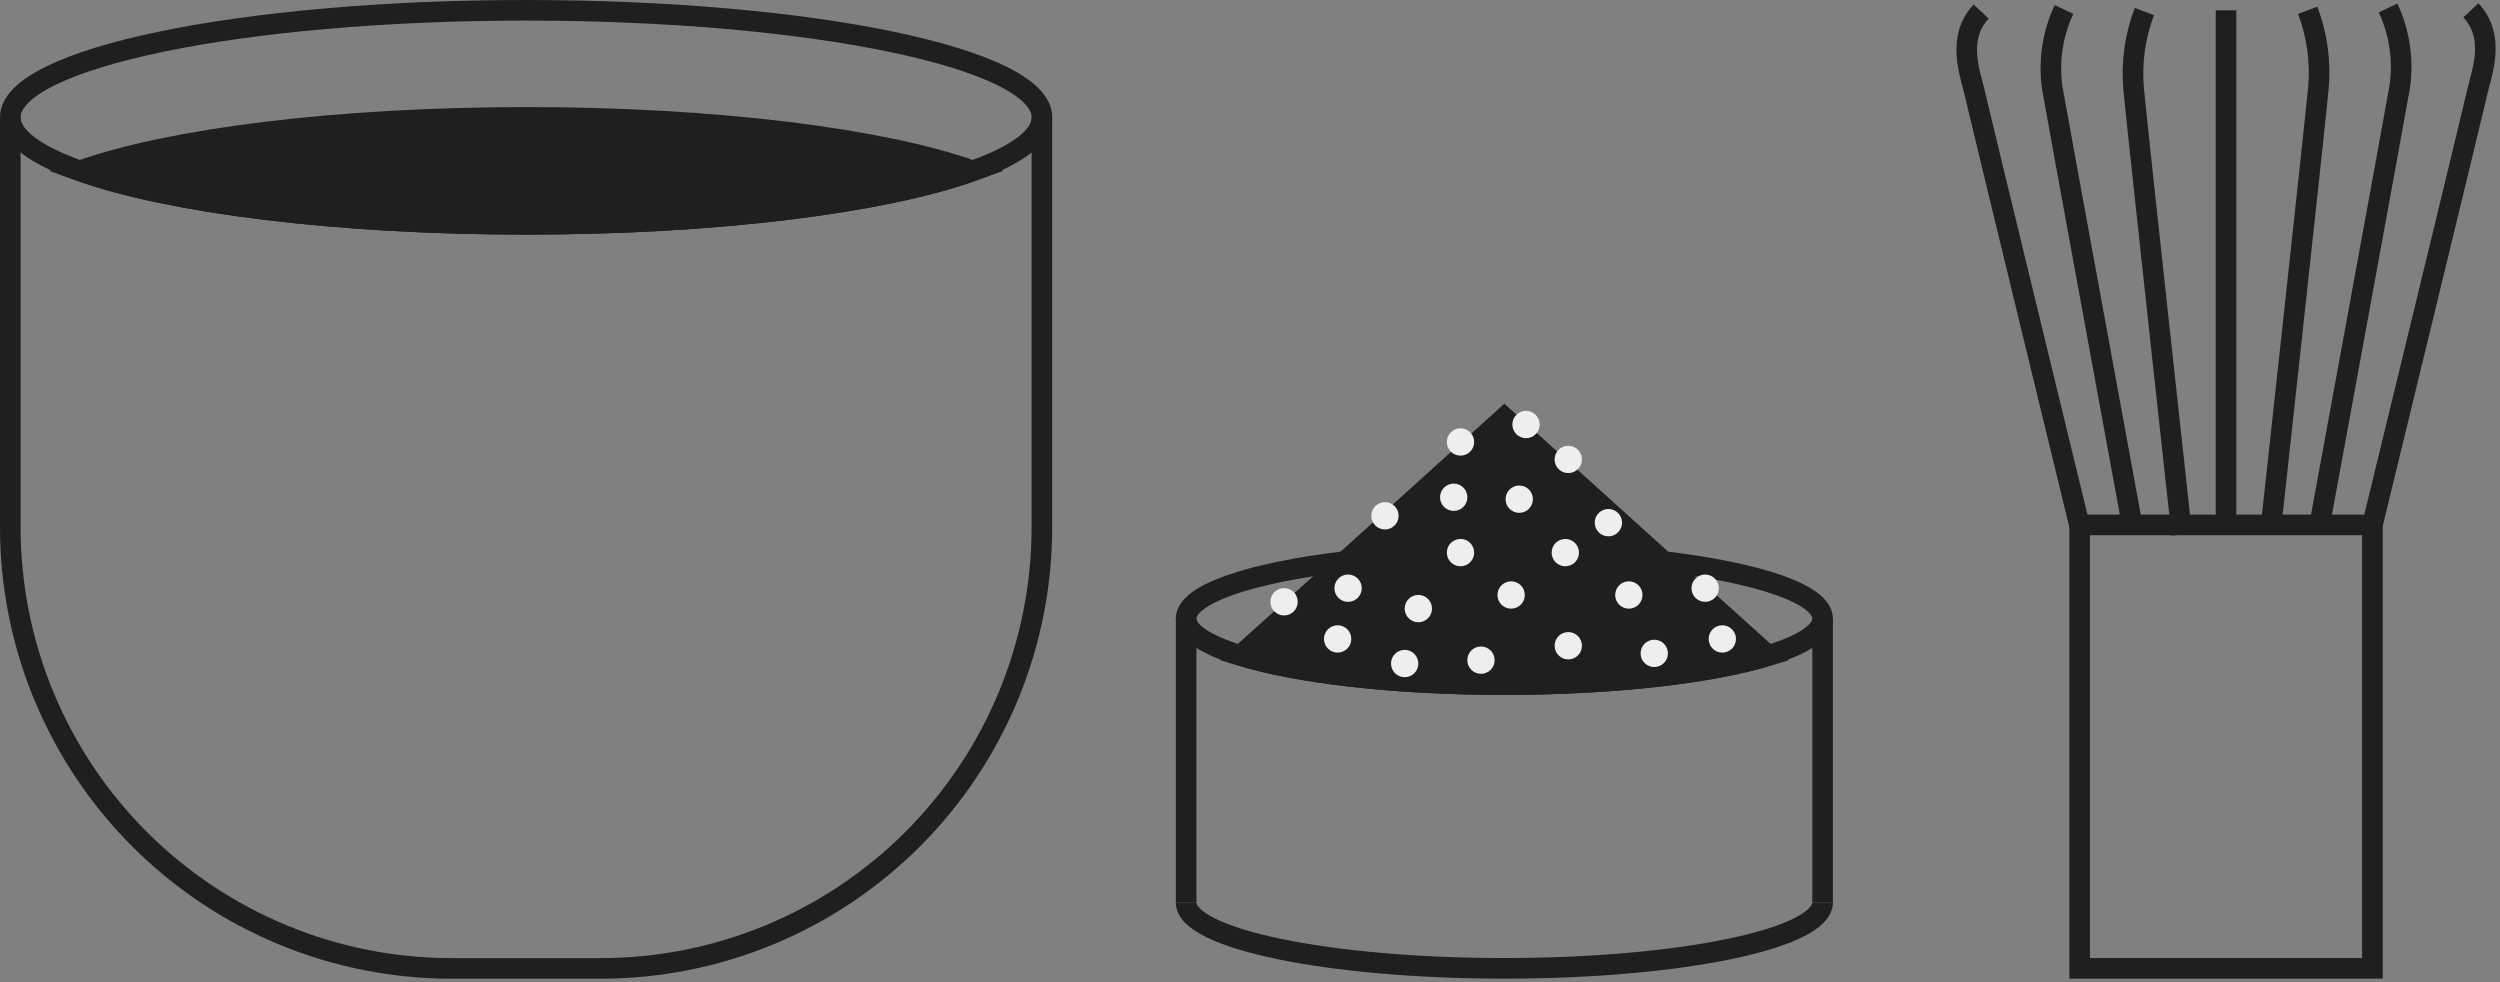 <svg width="364" height="143" viewBox="0 0 364 143" fill="none" xmlns="http://www.w3.org/2000/svg">
<rect x="0" y="0" width="364" height="143" fill="#808080" stroke="none"/>
<g clip-path="url(#clip0_67_91)">
<path d="M151.71 17.09C151.71 19.93 148.04 22.59 141.63 24.88C128.63 29.53 104.38 32.66 76.63 32.66C48.88 32.66 24.63 29.53 11.63 24.88C5.17 22.59 1.5 19.93 1.5 17.09C1.5 8.48 35.12 1.5 76.6 1.5C118.08 1.5 151.71 8.48 151.71 17.09Z" stroke="#1F1F1F" stroke-width="3" stroke-miterlimit="10"/>
<path d="M141.63 24.88C128.63 29.53 104.38 32.66 76.63 32.66C48.88 32.66 24.63 29.53 11.63 24.88C24.63 20.22 48.88 17.09 76.63 17.09C104.38 17.09 128.64 20.22 141.63 24.88Z" fill="#1F1F1F" stroke="#1F1F1F" stroke-width="3" stroke-miterlimit="10"/>
<path d="M151.7 17.08V76.74C151.703 85.178 150.043 93.534 146.816 101.33C143.589 109.126 138.857 116.21 132.892 122.178C126.926 128.145 119.843 132.879 112.048 136.108C104.253 139.338 95.898 141 87.46 141H65.75C57.311 141.001 48.955 139.34 41.159 136.111C33.362 132.882 26.279 128.149 20.312 122.181C14.345 116.214 9.613 109.129 6.385 101.332C3.157 93.535 1.497 85.179 1.5 76.74V17.08" stroke="#1F1F1F" stroke-width="3" stroke-miterlimit="10"/>
<path d="M345.42 76.43H302.8V140.99H345.42V76.43Z" stroke="#1F1F1F" stroke-width="3" stroke-miterlimit="10"/>
<path d="M324.11 1.5V76.43" stroke="#1F1F1F" stroke-width="3" stroke-miterlimit="10"/>
<path d="M345.42 76.43C345.42 76.43 359.55 18.34 360.76 13.13C361.41 10.35 363.34 5.32 359.76 1.5" stroke="#1F1F1F" stroke-width="3" stroke-miterlimit="10"/>
<path d="M337.67 76.78C337.67 76.78 348.47 18 349.39 12.7C349.973 8.771 349.385 4.757 347.7 1.16" stroke="#1F1F1F" stroke-width="3" stroke-miterlimit="10"/>
<path d="M330.55 77.66C330.55 77.66 337.06 18.22 337.55 12.9C337.912 9.031 337.382 5.131 336 1.5" stroke="#1F1F1F" stroke-width="3" stroke-miterlimit="10"/>
<path d="M302.8 76.61C302.8 76.61 288.67 18.51 287.46 13.3C286.81 10.53 284.88 5.49 288.46 1.68" stroke="#1F1F1F" stroke-width="3" stroke-miterlimit="10"/>
<path d="M310.55 77C310.55 77 299.75 18.2 298.83 12.93C298.242 8.998 298.83 4.979 300.52 1.38" stroke="#1F1F1F" stroke-width="3" stroke-miterlimit="10"/>
<path d="M317.67 77.83C317.67 77.83 311.16 18.39 310.67 13.07C310.308 9.205 310.838 5.308 312.22 1.68" stroke="#1F1F1F" stroke-width="3" stroke-miterlimit="10"/>
<path d="M265.37 90.07C265.37 92.07 262.46 93.9 257.47 95.43C249.16 98 235 99.68 219 99.68C203 99.68 188.91 98 180.59 95.44C175.59 93.9 172.7 92.06 172.7 90.07C172.7 86.51 181.98 83.41 195.79 81.76C211.238 80.027 226.832 80.027 242.28 81.76C256.09 83.41 265.37 86.51 265.37 90.07Z" stroke="#1F1F1F" stroke-width="3" stroke-miterlimit="10"/>
<path d="M265.37 131.38C265.37 136.69 244.62 140.99 219.03 140.99C193.44 140.99 172.69 136.69 172.69 131.38" stroke="#1F1F1F" stroke-width="3" stroke-miterlimit="10"/>
<path d="M172.7 131.37V105.1V102.54V90.07" stroke="#1F1F1F" stroke-width="3" stroke-miterlimit="10"/>
<path d="M265.37 131.37V105.1V102.54V90.07" stroke="#1F1F1F" stroke-width="3" stroke-miterlimit="10"/>
<path d="M243.61 83L257.47 95.47C249.16 98 235 99.68 219 99.68C203 99.68 188.91 98 180.59 95.44L194.45 83L195.79 81.8L219.03 60.8L242.28 81.8L243.61 83Z" fill="#1F1F1F" stroke="#1F1F1F" stroke-width="3" stroke-miterlimit="10"/>
<path d="M222.19 63.3C223.013 63.3 223.68 62.633 223.68 61.81C223.68 60.987 223.013 60.32 222.19 60.32C221.367 60.32 220.7 60.987 220.7 61.81C220.7 62.633 221.367 63.3 222.19 63.3Z" fill="#EEEEEE" stroke="#EEEEEE"/>
<path d="M206.51 90.1C207.333 90.1 208 89.433 208 88.61C208 87.787 207.333 87.12 206.51 87.12C205.687 87.12 205.02 87.787 205.02 88.61C205.02 89.433 205.687 90.1 206.51 90.1Z" fill="#EEEEEE" stroke="#EEEEEE"/>
<path d="M220.02 88.12C220.843 88.12 221.51 87.453 221.51 86.63C221.51 85.807 220.843 85.14 220.02 85.14C219.197 85.14 218.53 85.807 218.53 86.63C218.53 87.453 219.197 88.12 220.02 88.12Z" fill="#EEEEEE" stroke="#EEEEEE"/>
<path d="M212.65 65.84C213.473 65.84 214.14 65.173 214.14 64.35C214.14 63.527 213.473 62.86 212.65 62.86C211.827 62.86 211.16 63.527 211.16 64.35C211.16 65.173 211.827 65.84 212.65 65.84Z" fill="#EEEEEE" stroke="#EEEEEE"/>
<path d="M228.34 68.38C229.163 68.38 229.83 67.713 229.83 66.89C229.83 66.067 229.163 65.4 228.34 65.4C227.517 65.4 226.85 66.067 226.85 66.89C226.85 67.713 227.517 68.38 228.34 68.38Z" fill="#EEEEEE" stroke="#EEEEEE"/>
<path d="M221.2 74.17C222.023 74.17 222.69 73.503 222.69 72.68C222.69 71.857 222.023 71.19 221.2 71.19C220.377 71.19 219.71 71.857 219.71 72.68C219.71 73.503 220.377 74.17 221.2 74.17Z" fill="#EEEEEE" stroke="#EEEEEE"/>
<path d="M196.28 87.13C197.103 87.13 197.77 86.463 197.77 85.64C197.77 84.817 197.103 84.15 196.28 84.15C195.457 84.15 194.79 84.817 194.79 85.64C194.79 86.463 195.457 87.13 196.28 87.13Z" fill="#EEEEEE" stroke="#EEEEEE"/>
<path d="M186.96 89.11C187.783 89.11 188.45 88.443 188.45 87.62C188.45 86.797 187.783 86.13 186.96 86.13C186.137 86.13 185.47 86.797 185.47 87.62C185.47 88.443 186.137 89.11 186.96 89.11Z" fill="#EEEEEE" stroke="#EEEEEE"/>
<path d="M194.76 94.52C195.583 94.52 196.25 93.853 196.25 93.03C196.25 92.207 195.583 91.54 194.76 91.54C193.937 91.54 193.27 92.207 193.27 93.03C193.27 93.853 193.937 94.52 194.76 94.52Z" fill="#EEEEEE" stroke="#EEEEEE"/>
<path d="M248.27 87.13C249.093 87.13 249.76 86.463 249.76 85.64C249.76 84.817 249.093 84.15 248.27 84.15C247.447 84.15 246.78 84.817 246.78 85.64C246.78 86.463 247.447 87.13 248.27 87.13Z" fill="#EEEEEE" stroke="#EEEEEE"/>
<path d="M240.86 96.62C241.683 96.62 242.35 95.953 242.35 95.13C242.35 94.307 241.683 93.64 240.86 93.64C240.037 93.64 239.37 94.307 239.37 95.13C239.37 95.953 240.037 96.62 240.86 96.62Z" fill="#EEEEEE" stroke="#EEEEEE"/>
<path d="M250.77 94.52C251.593 94.52 252.26 93.853 252.26 93.03C252.26 92.207 251.593 91.54 250.77 91.54C249.947 91.54 249.28 92.207 249.28 93.03C249.28 93.853 249.947 94.52 250.77 94.52Z" fill="#EEEEEE" stroke="#EEEEEE"/>
<path d="M204.52 98.1C205.343 98.1 206.01 97.433 206.01 96.61C206.01 95.787 205.343 95.12 204.52 95.12C203.697 95.12 203.03 95.787 203.03 96.61C203.03 97.433 203.697 98.1 204.52 98.1Z" fill="#EEEEEE" stroke="#EEEEEE"/>
<path d="M211.66 73.89C212.483 73.89 213.15 73.223 213.15 72.4C213.15 71.577 212.483 70.91 211.66 70.91C210.837 70.91 210.17 71.577 210.17 72.4C210.17 73.223 210.837 73.89 211.66 73.89Z" fill="#EEEEEE" stroke="#EEEEEE"/>
<path d="M215.63 97.61C216.453 97.61 217.12 96.943 217.12 96.12C217.12 95.297 216.453 94.63 215.63 94.63C214.807 94.63 214.14 95.297 214.14 96.12C214.14 96.943 214.807 97.61 215.63 97.61Z" fill="#EEEEEE" stroke="#EEEEEE"/>
<path d="M201.65 76.59C202.473 76.59 203.14 75.923 203.14 75.1C203.14 74.277 202.473 73.61 201.65 73.61C200.827 73.61 200.16 74.277 200.16 75.1C200.16 75.923 200.827 76.59 201.65 76.59Z" fill="#EEEEEE" stroke="#EEEEEE"/>
<path d="M212.65 81.95C213.473 81.95 214.14 81.283 214.14 80.46C214.14 79.637 213.473 78.97 212.65 78.97C211.827 78.97 211.16 79.637 211.16 80.46C211.16 81.283 211.827 81.95 212.65 81.95Z" fill="#EEEEEE" stroke="#EEEEEE"/>
<path d="M228.34 95.51C229.163 95.51 229.83 94.843 229.83 94.02C229.83 93.197 229.163 92.53 228.34 92.53C227.517 92.53 226.85 93.197 226.85 94.02C226.85 94.843 227.517 95.51 228.34 95.51Z" fill="#EEEEEE" stroke="#EEEEEE"/>
<path d="M227.91 81.95C228.733 81.95 229.4 81.283 229.4 80.46C229.4 79.637 228.733 78.97 227.91 78.97C227.087 78.97 226.42 79.637 226.42 80.46C226.42 81.283 227.087 81.95 227.91 81.95Z" fill="#EEEEEE" stroke="#EEEEEE"/>
<path d="M237.16 88.12C237.983 88.12 238.65 87.453 238.65 86.63C238.65 85.807 237.983 85.14 237.16 85.14C236.337 85.14 235.67 85.807 235.67 86.63C235.67 87.453 236.337 88.12 237.16 88.12Z" fill="#EEEEEE" stroke="#EEEEEE"/>
<path d="M234.18 77.59C235.003 77.59 235.67 76.923 235.67 76.1C235.67 75.277 235.003 74.61 234.18 74.61C233.357 74.61 232.69 75.277 232.69 76.1C232.69 76.923 233.357 77.59 234.18 77.59Z" fill="#EEEEEE" stroke="#EEEEEE"/>
</g>
<defs>
<clipPath id="clip0_67_91">
<rect width="363.36" height="142.49" fill="white"/>
</clipPath>
</defs>
</svg>

